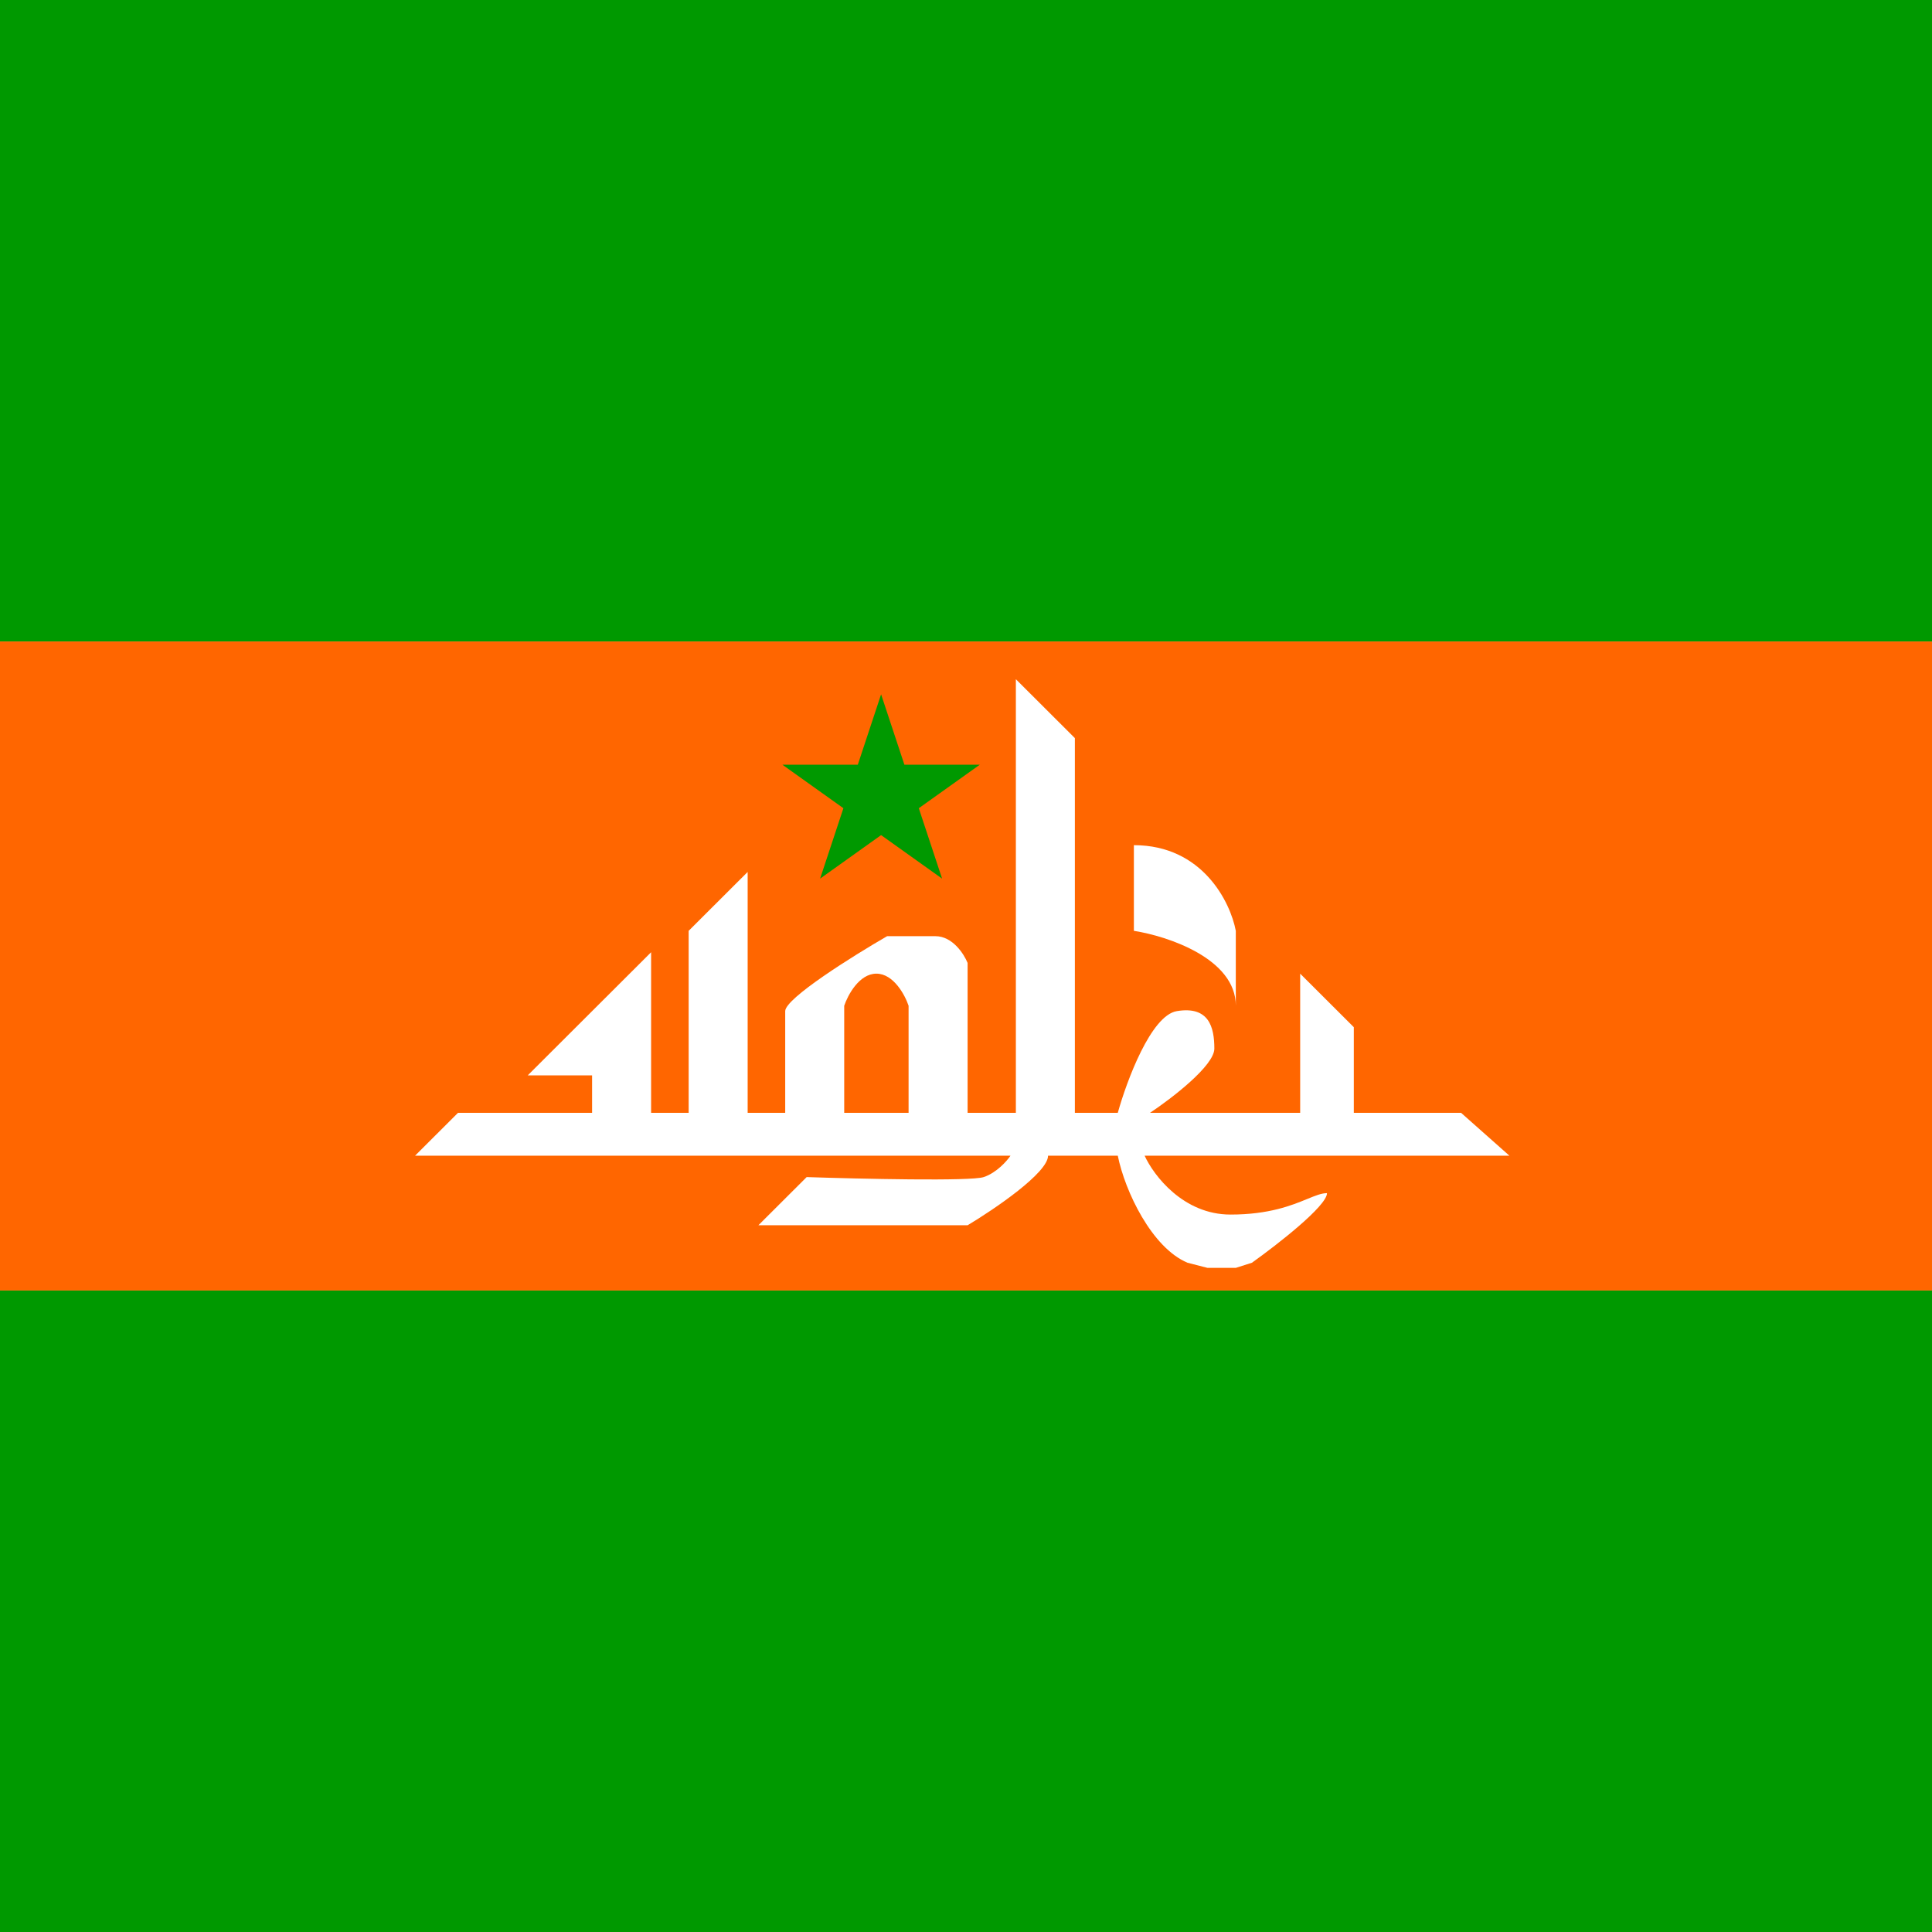 <svg width="512" height="512" viewBox="0 0 512 512" fill="none" xmlns="http://www.w3.org/2000/svg">
<rect x="0" y="0" width="512" height="512" fill="#333333" stroke="none"/>
<g clip-path="url(#clip0)">
<rect width="512" height="512" fill="white"/>
<rect x="-105" width="721" height="170" fill="#009900"/>
<rect x="-105" y="170" width="721" height="172" fill="#FF6600"/>
<rect x="-105" y="342" width="721" height="170" fill="#009900"/>
<path d="M327.5 246.679V266.541C327.5 254.057 309.493 248.098 300.49 246.679V223.98C318.686 223.98 326.078 239.113 327.5 246.679Z" fill="white"/>
<path fill-rule="evenodd" clip-rule="evenodd" d="M400 306.265L387.206 294.916H358.775V272.216L344.559 258.029V294.916H304.755C310.441 291.132 321.814 282.431 321.814 277.891C321.814 272.216 320.392 266.541 311.863 267.96C305.039 269.095 298.595 286.403 296.225 294.916H284.853V195.606L269.216 180V294.916H256.422V255.192C255.474 252.827 252.441 248.098 247.892 248.098H235.098C226.095 253.3 208.088 264.555 208.088 267.96V294.916H198.137V231.074L182.5 246.679V294.916H172.549V252.354L139.853 284.985H156.912V294.916H121.373L110 306.265H267.794C266.846 307.684 264.098 310.805 260.686 311.94C257.275 313.075 227.99 312.413 213.775 311.94L200.98 324.709H256.422C263.529 320.452 277.745 310.805 277.745 306.265H296.225C298.121 315.723 305.268 330.687 314.706 334.64L320 336H327.5L331.765 334.64C338.399 329.91 351.667 319.601 351.667 316.196C350.204 316.196 348.573 316.864 346.431 317.742C342.329 319.422 336.351 321.871 326.078 321.871C313.569 321.871 305.703 311.467 303.333 306.265H400ZM240.784 266.541V294.916H223.725V266.541C224.673 263.704 227.706 258.029 232.255 258.029C236.804 258.029 239.837 263.704 240.784 266.541Z" fill="white"/>
<path d="M233.5 184L239.674 202.657H259.654L243.49 214.187L249.664 232.843L233.5 221.313L217.336 232.843L223.51 214.187L207.346 202.657H227.326L233.5 184Z" fill="#009900"/>
</g>
<defs>
<clipPath id="clip0">
<rect width="512" height="512" fill="white"/>
</clipPath>
</defs>
</svg>
